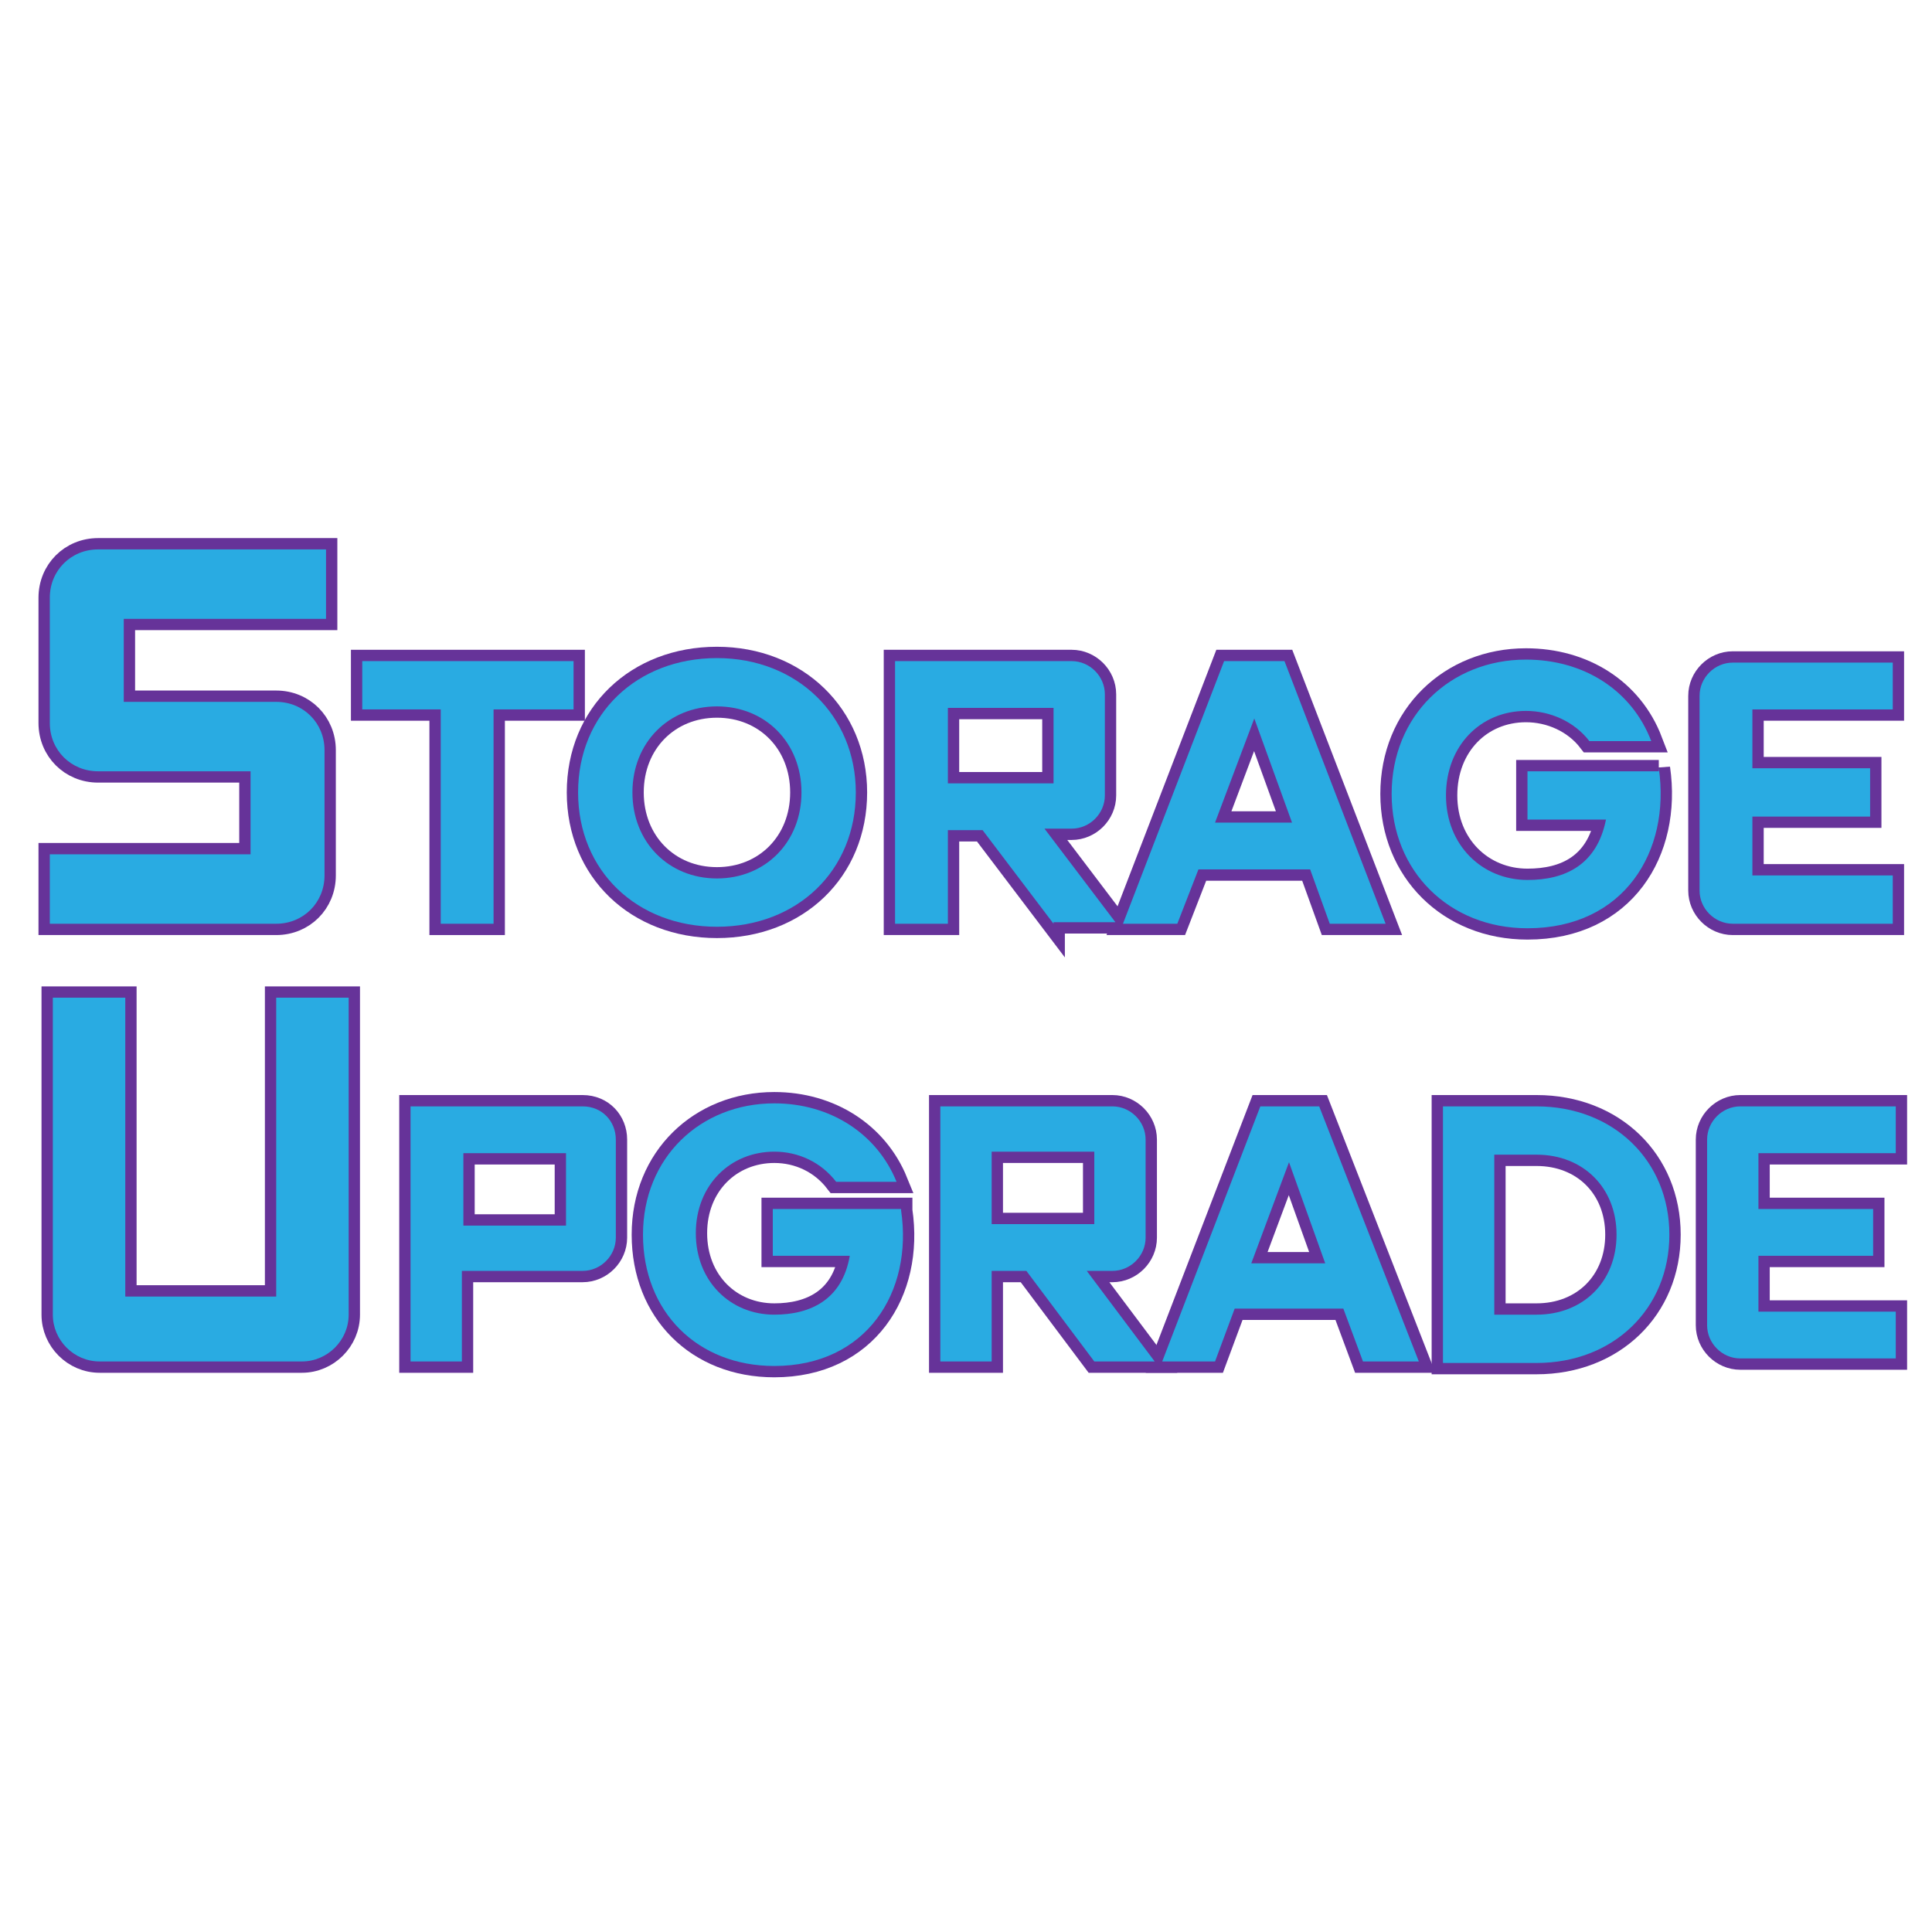 <?xml version="1.0" encoding="utf-8"?>
<!-- Generator: Adobe Illustrator 25.2.0, SVG Export Plug-In . SVG Version: 6.00 Build 0)  -->
<svg version="1.1" id="Layer_1" xmlns="http://www.w3.org/2000/svg" xmlns:xlink="http://www.w3.org/1999/xlink" x="0px" y="0px"
	 viewBox="0 0 128 128" style="enable-background:new 0 0 128 128;" xml:space="preserve">
<style type="text/css">
	.st0{display:none;fill:#29ABE2;stroke:#663399;stroke-width:1.27;stroke-miterlimit:10;}
	.st1{display:none;fill:none;stroke:#663399;stroke-miterlimit:10;}
	.st2{fill:none;stroke:#663399;stroke-width:1.5;stroke-miterlimit:10;}
	.st3{fill:#29ABE2;}
</style>
<rect x="0.5" y="0.5" class="st0" width="127" height="127"/>
<line class="st1" x1="64" y1="128" x2="64" y2="0"/>
<line class="st1" x1="128" y1="64" x2="0" y2="64"/>
<g>
	<g>
		<path class="st2" d="M3.3,61.2v-4.6h13.3v-5.5H6.5c-1.8,0-3.2-1.4-3.2-3.2v-8.3c0-1.8,1.4-3.2,3.2-3.2h15.1V41H8.2v5.5h10.1
			c1.8,0,3.2,1.4,3.2,3.2V58c0,1.8-1.4,3.2-3.2,3.2H3.3z"/>
		<path class="st2" d="M38,43.8V47h-5.3v14.2h-3.5V47H24v-3.2H38z"/>
		<path class="st2" d="M38.3,52.5c0-5.2,3.9-8.9,9.2-8.9s9.2,3.8,9.2,8.9c0,5.2-3.9,8.9-9.2,8.9S38.3,57.7,38.3,52.5z M53.1,52.5
			c0-3.3-2.4-5.7-5.6-5.7s-5.6,2.4-5.6,5.7c0,3.3,2.4,5.7,5.6,5.7S53.1,55.8,53.1,52.5z"/>
		<path class="st2" d="M69.8,61.2L65.1,55h-2.3v6.2h-3.5V43.8H71c1.2,0,2.2,1,2.2,2.2v6.7c0,1.2-1,2.2-2.2,2.2h-1.8l4.7,6.2H69.8z
			 M62.8,46.9v5h7v-5H62.8z"/>
		<path class="st2" d="M88.1,61.2l-1.3-3.6h-7.4L78,61.2h-3.6l6.7-17.4h4l6.7,17.4H88.1z M80.5,54.5h5.1l-2.5-6.9L80.5,54.5z"/>
		<path class="st2" d="M109.9,50.9c0.8,5.5-2.3,10.6-8.7,10.6c-5.2,0-9-3.8-9-8.9c0-5.2,3.9-8.9,8.9-8.9c3.8,0,7,2,8.3,5.4h-4.1
			c-1-1.3-2.6-2-4.2-2c-3,0-5.3,2.3-5.3,5.6c0,3.3,2.4,5.6,5.4,5.6c2.5,0,4.6-1,5.2-4h-5.2v-3.2H109.9z"/>
		<path class="st2" d="M125.4,47h-9.3v3.9h7.8v3.2h-7.8V58h9.3v3.2h-10.6c-1.2,0-2.2-1-2.2-2.2V46.1c0-1.2,1-2.2,2.2-2.2h10.6V47z"
			/>
		<path class="st2" d="M6.6,90.2c-1.7,0-3.1-1.4-3.1-3.1v-21h4.8v19.8h10V66.1h4.8v21c0,1.7-1.4,3.1-3.1,3.1H6.6z"/>
		<path class="st2" d="M40.8,75.5V82c0,1.2-1,2.2-2.2,2.2h-8v6h-3.4V73.3h11.4C39.9,73.3,40.8,74.3,40.8,75.5z M37.5,81.2v-4.8h-6.8
			v4.8H37.5z"/>
		<path class="st2" d="M59.7,80.2c0.8,5.4-2.3,10.3-8.4,10.3c-5.1,0-8.7-3.6-8.7-8.7c0-5.1,3.8-8.7,8.7-8.7c3.7,0,6.8,2,8.1,5.2h-4
			c-1-1.3-2.5-2-4.1-2c-2.9,0-5.2,2.2-5.2,5.4c0,3.2,2.3,5.4,5.2,5.4c2.4,0,4.5-1,5-3.9h-5.1v-3.1H59.7z"/>
		<path class="st2" d="M72.5,90.2l-4.5-6h-2.3v6h-3.4V73.3h11.4c1.2,0,2.2,1,2.2,2.2V82c0,1.2-1,2.2-2.2,2.2H72l4.5,6H72.5z
			 M65.7,76.3v4.8h6.8v-4.8H65.7z"/>
		<path class="st2" d="M90.3,90.2L89,86.7h-7.2l-1.3,3.5h-3.5l6.5-16.9h3.9L94,90.2H90.3z M82.9,83.7h4.9L85.4,77L82.9,83.7z"/>
		<path class="st2" d="M110.6,81.8c0,4.9-3.7,8.5-8.8,8.5h-6.2V73.3h6.2C106.9,73.3,110.6,76.9,110.6,81.8z M101.8,87.1
			c3.1,0,5.3-2.2,5.3-5.3s-2.2-5.3-5.3-5.3H99v10.6H101.8z"/>
		<path class="st2" d="M125.6,76.4h-9.1v3.7h7.6v3.1h-7.6v3.7h9.1v3.1h-10.3c-1.2,0-2.2-1-2.2-2.2V75.5c0-1.2,1-2.2,2.2-2.2h10.3
			V76.4z"/>
	</g>
	<g>
		<path class="st3" d="M3.3,61.2v-4.6h13.3v-5.5H6.5c-1.8,0-3.2-1.4-3.2-3.2v-8.3c0-1.8,1.4-3.2,3.2-3.2h15.1V41H8.2v5.5h10.1
			c1.8,0,3.2,1.4,3.2,3.2V58c0,1.8-1.4,3.2-3.2,3.2H3.3z"/>
		<path class="st3" d="M38,43.8V47h-5.3v14.2h-3.5V47H24v-3.2H38z"/>
		<path class="st3" d="M38.3,52.5c0-5.2,3.9-8.9,9.2-8.9s9.2,3.8,9.2,8.9c0,5.2-3.9,8.9-9.2,8.9S38.3,57.7,38.3,52.5z M53.1,52.5
			c0-3.3-2.4-5.7-5.6-5.7s-5.6,2.4-5.6,5.7c0,3.3,2.4,5.7,5.6,5.7S53.1,55.8,53.1,52.5z"/>
		<path class="st3" d="M69.8,61.2L65.1,55h-2.3v6.2h-3.5V43.8H71c1.2,0,2.2,1,2.2,2.2v6.7c0,1.2-1,2.2-2.2,2.2h-1.8l4.7,6.2H69.8z
			 M62.8,46.9v5h7v-5H62.8z"/>
		<path class="st3" d="M88.1,61.2l-1.3-3.6h-7.4L78,61.2h-3.6l6.7-17.4h4l6.7,17.4H88.1z M80.5,54.5h5.1l-2.5-6.9L80.5,54.5z"/>
		<path class="st3" d="M109.9,50.9c0.8,5.5-2.3,10.6-8.7,10.6c-5.2,0-9-3.8-9-8.9c0-5.2,3.9-8.9,8.9-8.9c3.8,0,7,2,8.3,5.4h-4.1
			c-1-1.3-2.6-2-4.2-2c-3,0-5.3,2.3-5.3,5.6c0,3.3,2.4,5.6,5.4,5.6c2.5,0,4.6-1,5.2-4h-5.2v-3.2H109.9z"/>
		<path class="st3" d="M125.4,47h-9.3v3.9h7.8v3.2h-7.8V58h9.3v3.2h-10.6c-1.2,0-2.2-1-2.2-2.2V46.1c0-1.2,1-2.2,2.2-2.2h10.6V47z"
			/>
		<path class="st3" d="M6.6,90.2c-1.7,0-3.1-1.4-3.1-3.1v-21h4.8v19.8h10V66.1h4.8v21c0,1.7-1.4,3.1-3.1,3.1H6.6z"/>
		<path class="st3" d="M40.8,75.5V82c0,1.2-1,2.2-2.2,2.2h-8v6h-3.4V73.3h11.4C39.9,73.3,40.8,74.3,40.8,75.5z M37.5,81.2v-4.8h-6.8
			v4.8H37.5z"/>
		<path class="st3" d="M59.7,80.2c0.8,5.4-2.3,10.3-8.4,10.3c-5.1,0-8.7-3.6-8.7-8.7c0-5.1,3.8-8.7,8.7-8.7c3.7,0,6.8,2,8.1,5.2h-4
			c-1-1.3-2.5-2-4.1-2c-2.9,0-5.2,2.2-5.2,5.4c0,3.2,2.3,5.4,5.2,5.4c2.4,0,4.5-1,5-3.9h-5.1v-3.1H59.7z"/>
		<path class="st3" d="M72.5,90.2l-4.5-6h-2.3v6h-3.4V73.3h11.4c1.2,0,2.2,1,2.2,2.2V82c0,1.2-1,2.2-2.2,2.2H72l4.5,6H72.5z
			 M65.7,76.3v4.8h6.8v-4.8H65.7z"/>
		<path class="st3" d="M90.3,90.2L89,86.7h-7.2l-1.3,3.5h-3.5l6.5-16.9h3.9L94,90.2H90.3z M82.9,83.7h4.9L85.4,77L82.9,83.7z"/>
		<path class="st3" d="M110.6,81.8c0,4.9-3.7,8.5-8.8,8.5h-6.2V73.3h6.2C106.9,73.3,110.6,76.9,110.6,81.8z M101.8,87.1
			c3.1,0,5.3-2.2,5.3-5.3s-2.2-5.3-5.3-5.3H99v10.6H101.8z"/>
		<path class="st3" d="M125.6,76.4h-9.1v3.7h7.6v3.1h-7.6v3.7h9.1v3.1h-10.3c-1.2,0-2.2-1-2.2-2.2V75.5c0-1.2,1-2.2,2.2-2.2h10.3
			V76.4z"/>
	</g>
</g>
<g>
</g>
<g>
</g>
<g>
</g>
<g>
</g>
<g>
</g>
<g>
</g>
<g>
</g>
<g>
</g>
<g>
</g>
<g>
</g>
<g>
</g>
<g>
</g>
<g>
</g>
<g>
</g>
<g>
</g>
</svg>
